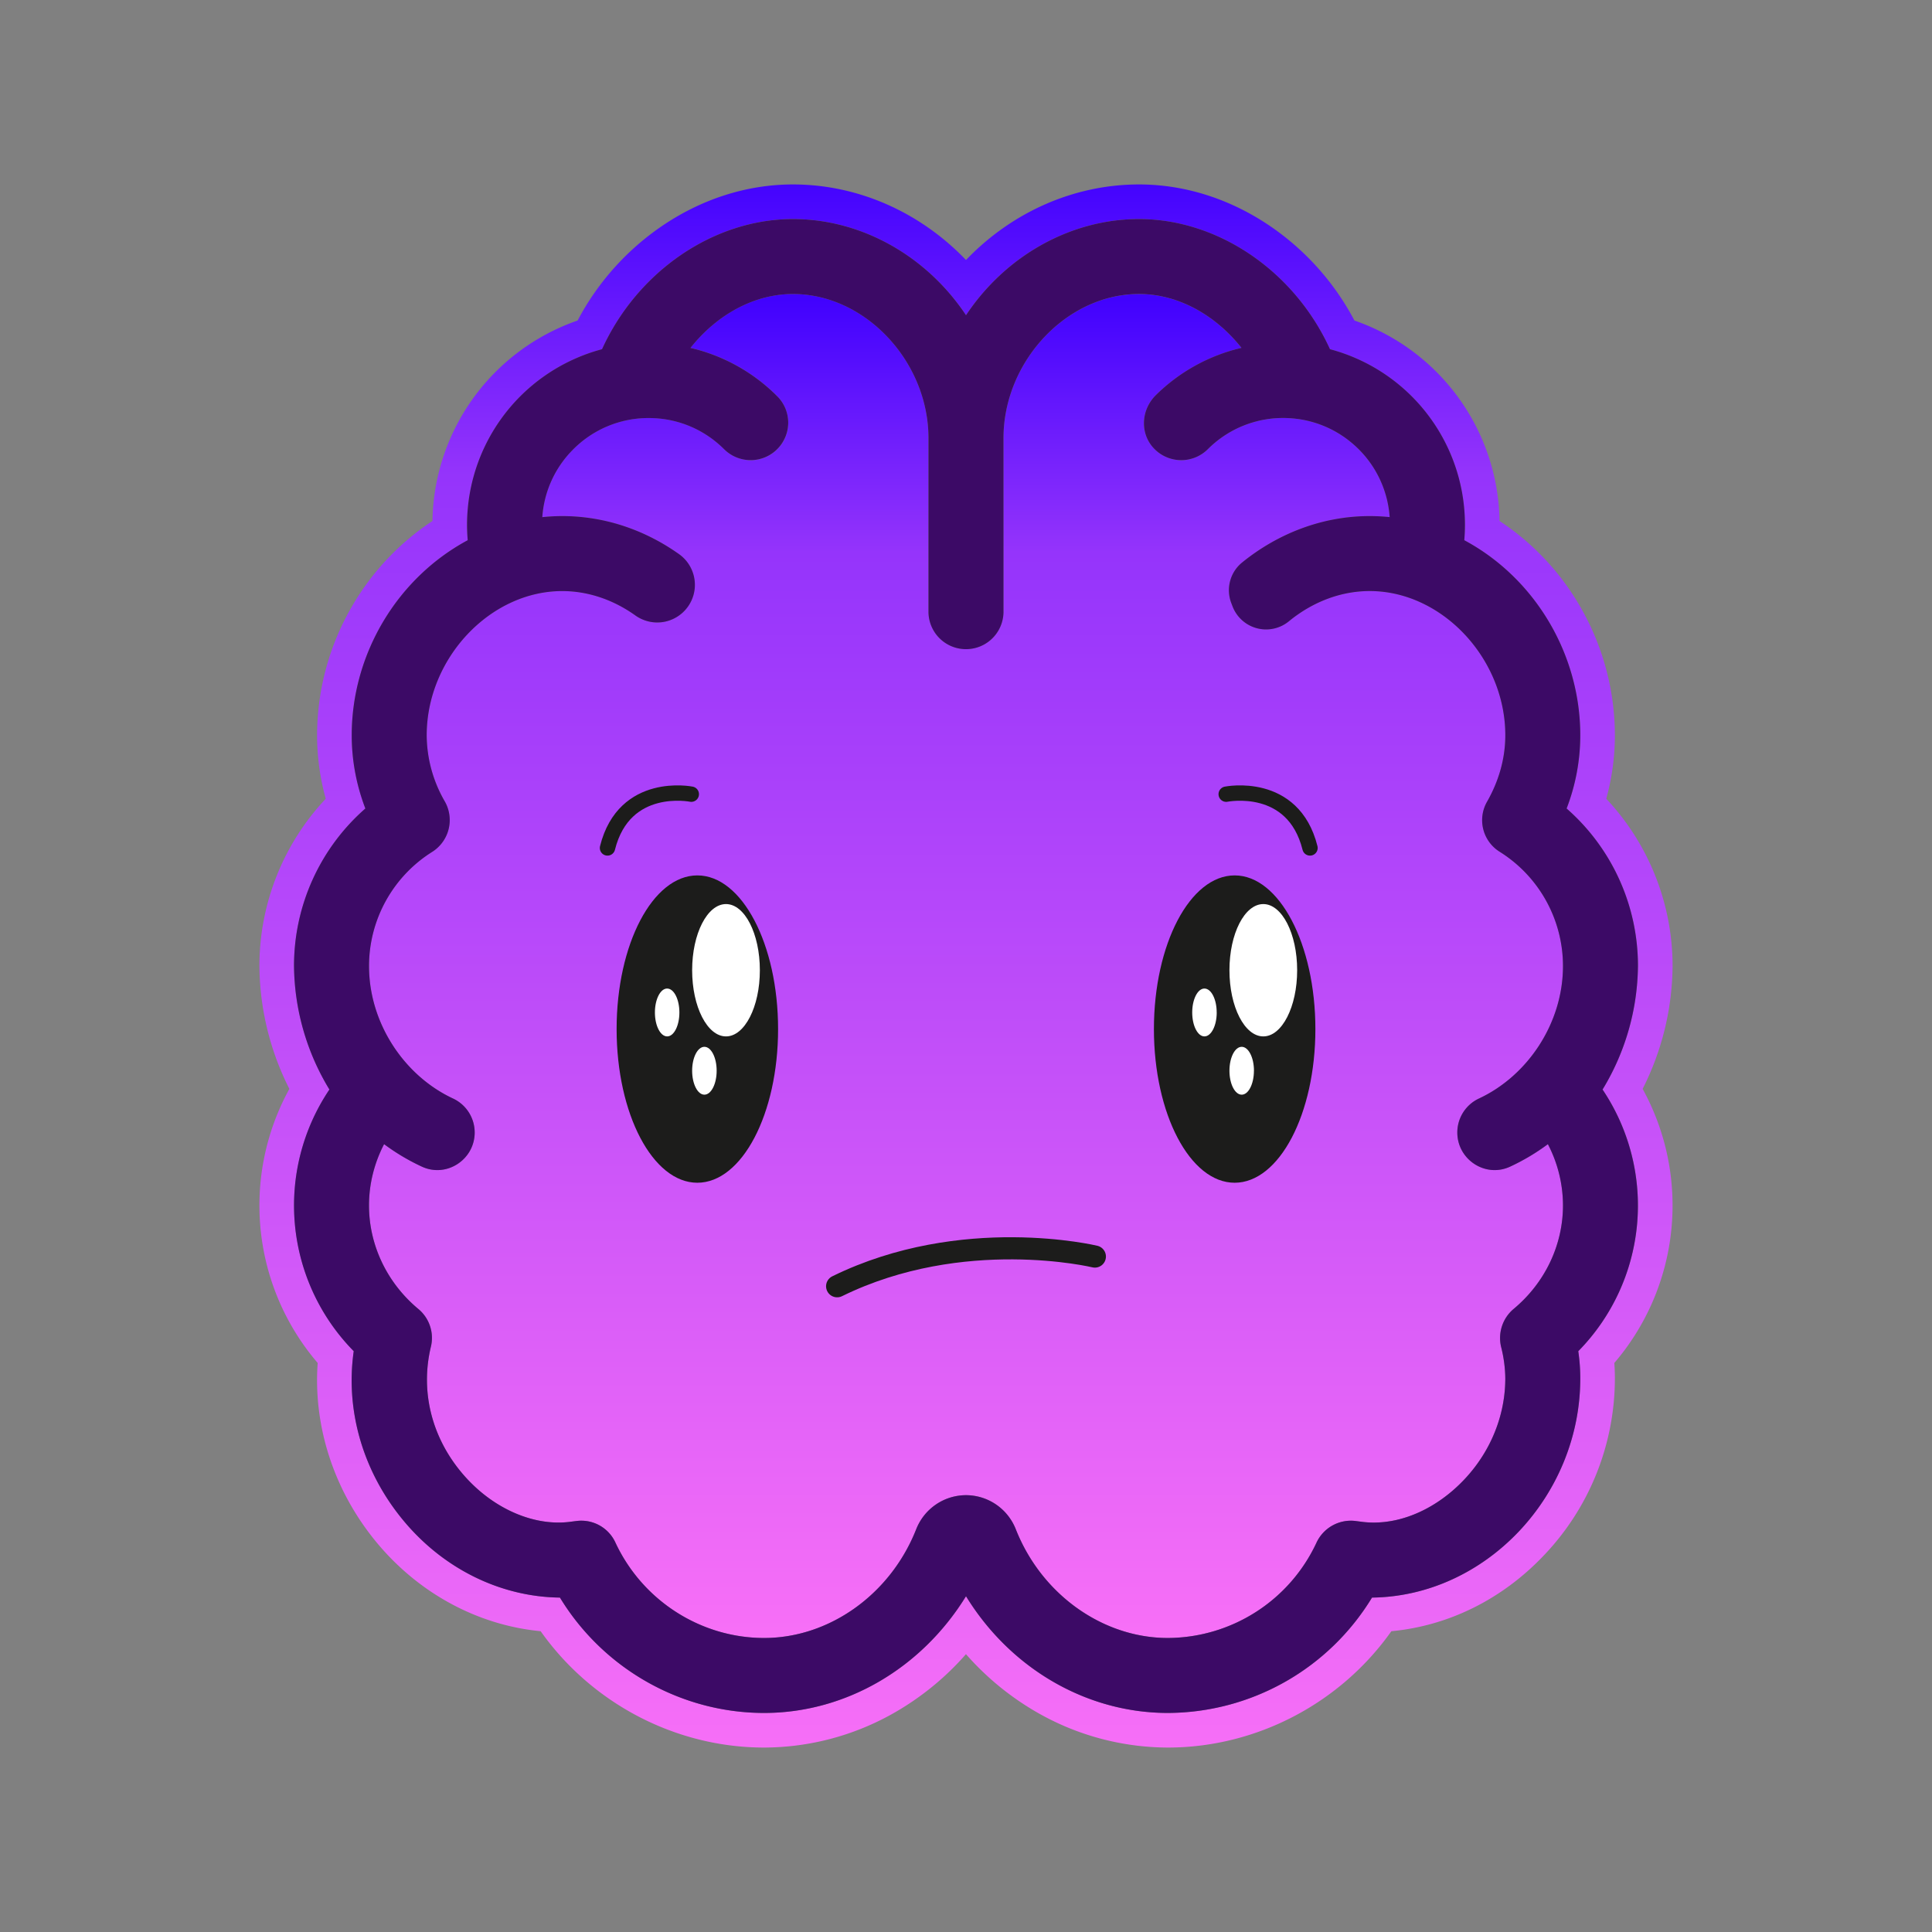 <svg xmlns="http://www.w3.org/2000/svg" xml:space="preserve" fill-rule="evenodd" stroke-linecap="round" stroke-linejoin="round" stroke-miterlimit="10" clip-rule="evenodd" viewBox="0 0 618 618"><rect x="0" y="0" width="618" height="618" fill="#808080" stroke="none"/><path fill="none" d="M0 0h618v618H0z"/><path fill="url(#a)" fill-rule="nonzero" d="M320.99 140.18V196a12 12 0 0 1-23.99 0v-55.83c0-24.57-20.25-46.13-43.35-46.13-12.15 0-24.15 6.37-32.78 17.23a57.66 57.66 0 0 1 27.75 15.48 11.91 11.91 0 0 1 3.51 8.47c0 3.2-1.24 6.21-3.5 8.48a12.02 12.02 0 0 1-16.97.01 33.95 33.95 0 0 0-24.14-10 33.94 33.94 0 0 0-24.37 10.23 33.8 33.8 0 0 0-9.68 21.47c2.14-.22 4.28-.33 6.38-.33 13.7 0 26.61 4.52 37.39 12.2a12.03 12.03 0 0 1-14.01 19.59c-6.85-4.9-14.94-7.8-23.38-7.8-23.1 0-43.36 21.55-43.36 46.12 0 7.26 1.95 14.38 5.8 21.18a12.03 12.03 0 0 1-4.02 16.1A43.12 43.12 0 0 0 118.04 309c0 18.44 11.4 35.18 26.86 42.39a11.99 11.99 0 0 1 6.94 10.86c0 8.68-8.99 14.58-16.87 10.94a68.24 68.24 0 0 1-12.1-7.2 42.48 42.48 0 0 0-4.83 19.58c0 12.7 5.75 24.79 15.8 33.16a12.01 12.01 0 0 1 4 12.05c-3.56 14.8.5 30.04 11.14 41.8 9.33 10.3 22.2 15.75 33.61 14.18l2.01-.25a11.99 11.99 0 0 1 12.24 6.87c8.62 18.57 27.3 30.57 47.58 30.57 20.85 0 40.39-13.94 48.6-34.68 2.66-6.68 8.92-11 15.98-11 7.06 0 13.32 4.32 15.97 11 8.22 20.74 27.75 34.68 48.6 34.68a52.72 52.72 0 0 0 47.52-30.44 12.13 12.13 0 0 1 12.3-7c.67.07 1.34.17 2.01.25 9.8 1.35 20.56-2.35 29.5-10.15 10.56-9.21 16.6-22.22 16.6-35.7 0-3.07-.42-6.29-1.34-10.12-1.06-4.43.5-9.17 4-12.08 10.04-8.36 15.8-20.45 15.8-33.14a42.5 42.5 0 0 0-4.83-19.58 68.3 68.3 0 0 1-12.1 7.2c-7.89 3.64-16.87-2.27-16.87-10.94 0-4.67 2.71-8.9 6.94-10.87 15.45-7.2 26.86-23.94 26.86-42.38a43.12 43.12 0 0 0-20.29-36.56 11.9 11.9 0 0 1-3.98-16.02 42.63 42.63 0 0 0 5.82-21.22c0-24.57-20.26-46.13-43.36-46.13-9.5 0-18.53 3.65-25.86 9.66a11.49 11.49 0 0 1-18.04-4.79l-.4-1.04c-1.73-4.6-.4-9.83 3.42-12.92 11.43-9.29 25.68-14.9 40.88-14.9 2.1 0 4.23.12 6.37.34-.64-9.3-5-17.83-12.37-23.94a33.84 33.84 0 0 0-18.57-7.62 34 34 0 0 0-27.25 9.86 12.04 12.04 0 0 1-18-1.18c-3.7-4.8-3.08-11.74 1.44-16.18a57.67 57.67 0 0 1 27.35-15.08c-8.62-10.85-20.62-17.23-32.77-17.23-23.1 0-43.36 21.56-43.36 46.13Z"/><path fill="url(#b)" fill-rule="nonzero" d="M309 83.17C294.3 67.84 274.44 59 253.65 59c-14.66 0-29.18 4.62-42 13.37a84.02 84.02 0 0 0-26.89 30.16 69.04 69.04 0 0 0-46.43 64.12 81.84 81.84 0 0 0-25.26 26.5 82.2 82.2 0 0 0-11.64 42.05c0 6.86.93 13.65 2.77 20.3A78.09 78.09 0 0 0 82.98 309a88.4 88.4 0 0 0 9.58 39.31 77.4 77.4 0 0 0 9.06 87.67c-1.49 20.71 5.47 41.64 19.49 58.17 13.48 15.89 32.1 25.75 51.83 27.63 16.32 23.1 43.19 37.22 71.48 37.22a84.33 84.33 0 0 0 42.23-11.47 89.58 89.58 0 0 0 22.34-18.4 89.65 89.65 0 0 0 22.33 18.39A84.44 84.44 0 0 0 373.58 559c28.29 0 55.16-14.12 71.48-37.21 18.27-1.72 35.38-10.16 48.72-24.19a82 82 0 0 0 22.78-56.68c0-1.63-.05-3.28-.18-4.94a77.42 77.42 0 0 0 9.06-87.67 88.36 88.36 0 0 0 9.58-39.31 78.16 78.16 0 0 0-21.22-53.5 76.06 76.06 0 0 0 2.76-20.3 82.33 82.33 0 0 0-11.64-42.08 81.61 81.61 0 0 0-25.25-26.47 69.02 69.02 0 0 0-46.42-64.12 84.02 84.02 0 0 0-26.88-30.15C393.54 63.63 379.01 59 364.35 59c-20.8 0-40.66 8.84-55.35 24.17Zm55.35-13.1c25.34 0 49.72 16.68 61.08 41.63a58.12 58.12 0 0 1 42.95 61.1c22.58 12.1 37.11 36.4 37.11 62.4a65.2 65.2 0 0 1-4.37 23.42A66.87 66.87 0 0 1 523.94 309a77.3 77.3 0 0 1-11.32 39.51 66.43 66.43 0 0 1-7.77 83.7c.43 3.03.64 5.88.64 8.7 0 37.76-30.43 69.7-66.61 70.12a76.75 76.75 0 0 1-65.3 36.9c-26.01 0-50.36-14.18-64.58-37.34-14.27 23.18-38.6 37.34-64.58 37.34-26.56 0-51.43-14.1-65.3-36.9-18.74-.22-36.77-8.96-49.57-24.05-13.23-15.59-19.16-35.47-16.4-54.77a66.48 66.48 0 0 1-7.78-83.7A77.3 77.3 0 0 1 94.05 309a66.9 66.9 0 0 1 22.82-50.38 65.24 65.24 0 0 1-4.37-23.42c0-25.97 14.51-50.25 37.11-62.4a58.12 58.12 0 0 1 42.97-61.1c11.38-24.98 35.74-41.63 61.07-41.63 21.82 0 42.65 11.68 55.35 30.75 12.7-19.08 33.53-30.75 55.35-30.75Z"/><path fill="#3c0a66" fill-rule="nonzero" d="M483.02 373.19a68.34 68.34 0 0 0 12.11-7.2 42.5 42.5 0 0 1 4.83 19.58c0 12.7-5.76 24.78-15.8 33.14a12.15 12.15 0 0 0-4 12.08 42.66 42.66 0 0 1 1.35 10.13c0 13.47-6.05 26.48-16.62 35.7-8.93 7.79-19.68 11.49-29.49 10.14l-2.01-.26a12.14 12.14 0 0 0-12.3 7.01 52.71 52.71 0 0 1-47.52 30.44c-20.85 0-40.38-13.94-48.6-34.68a17.16 17.16 0 0 0-15.97-11 17.16 17.16 0 0 0-15.97 11c-8.22 20.74-27.76 34.68-48.6 34.68-20.3 0-38.97-12-47.6-30.58a11.99 11.99 0 0 0-12.23-6.86c-.67.07-1.33.17-2 .25-11.42 1.57-24.29-3.87-33.62-14.19-10.64-11.75-14.7-26.98-11.15-41.79a12.02 12.02 0 0 0-4-12.06c-10.04-8.36-15.8-20.45-15.8-33.15 0-6.77 1.67-13.49 4.83-19.58a68.27 68.27 0 0 0 12.11 7.2c7.88 3.64 16.87-2.27 16.87-10.94a12 12 0 0 0-6.94-10.87c-15.46-7.2-26.86-23.94-26.86-42.38a43.12 43.12 0 0 1 20.23-36.52 12.03 12.03 0 0 0 4.02-16.1 42.66 42.66 0 0 1-5.8-21.18c0-24.57 20.25-46.13 43.35-46.13 8.45 0 16.54 2.9 23.4 7.8a12.03 12.03 0 0 0 14-19.59c-10.78-7.67-23.69-12.2-37.4-12.2-2.09 0-4.23.12-6.37.34a33.82 33.82 0 0 1 9.68-21.47 33.93 33.93 0 0 1 24.37-10.23c9.11 0 17.68 3.55 24.14 10a12.02 12.02 0 0 0 20.47-8.49c0-3.2-1.25-6.21-3.51-8.47a57.68 57.68 0 0 0-27.75-15.48c8.63-10.86 20.63-17.23 32.78-17.23 23.1 0 43.35 21.56 43.35 46.13V196a12 12 0 0 0 23.99 0v-55.83c0-24.57 20.26-46.13 43.36-46.13 12.15 0 24.15 6.38 32.77 17.23a57.68 57.68 0 0 0-27.35 15.08c-4.52 4.44-5.14 11.38-1.44 16.18a12.05 12.05 0 0 0 18 1.18 34 34 0 0 1 27.25-9.86c6.8.6 13.31 3.27 18.57 7.62a33.94 33.94 0 0 1 12.37 23.94 62.25 62.25 0 0 0-6.37-.33c-15.2 0-29.45 5.6-40.88 14.89a11.43 11.43 0 0 0-3.42 12.91l.4 1.05a11.49 11.49 0 0 0 18.04 4.8c7.33-6.02 16.35-9.67 25.86-9.67 23.1 0 43.36 21.56 43.36 46.13 0 7.27-1.96 14.4-5.82 21.22a11.9 11.9 0 0 0 3.98 16.02A43.12 43.12 0 0 1 499.96 309c0 18.44-11.4 35.17-26.86 42.38a12 12 0 0 0-6.94 10.87c0 8.67 8.98 14.58 16.86 10.94m29.6-24.68A77.31 77.31 0 0 0 523.94 309a66.88 66.88 0 0 0-22.82-50.38 65.24 65.24 0 0 0 4.37-23.42c0-26-14.53-50.3-37.1-62.4a58.12 58.12 0 0 0-42.96-61.1c-11.36-24.95-35.74-41.63-61.08-41.63-21.82 0-42.65 11.67-55.35 30.76-12.7-19.08-33.53-30.76-55.35-30.76-25.33 0-49.69 16.65-61.08 41.63a58.12 58.12 0 0 0-42.96 61.1c-22.6 12.15-37.1 36.43-37.1 62.4 0 7.99 1.47 15.86 4.36 23.42A66.86 66.86 0 0 0 94.05 309a77.3 77.3 0 0 0 11.32 39.51 66.43 66.43 0 0 0 7.78 83.7c-2.76 19.3 3.17 39.18 16.4 54.77 12.8 15.1 30.83 23.83 49.56 24.05 13.88 22.8 38.75 36.9 65.31 36.9 25.99 0 50.3-14.16 64.58-37.34 14.22 23.15 38.57 37.34 64.57 37.34a76.75 76.75 0 0 0 65.3-36.9c36.19-.42 66.62-32.36 66.62-70.11 0-2.83-.2-5.68-.64-8.7a66.48 66.48 0 0 0 7.77-83.7"/><path fill="#1c1c1b" fill-rule="nonzero" d="M248.89 329.18c0 27.14-11.56 49.15-25.83 49.15-14.26 0-25.82-22-25.82-49.15s11.56-49.16 25.82-49.16c14.27 0 25.83 22 25.83 49.16"/><path fill="#fff" fill-rule="nonzero" d="M243.06 310.35c0 11.7-4.85 21.17-10.83 21.17s-10.83-9.47-10.83-21.17c0-11.69 4.85-21.16 10.83-21.16s10.83 9.47 10.83 21.16m-25.74 13.52c0 4.23-1.75 7.65-3.91 7.65-2.17 0-3.92-3.42-3.92-7.65s1.75-7.66 3.91-7.66c2.17 0 3.92 3.43 3.92 7.66m11.92 18.63c0 4.23-1.76 7.66-3.92 7.66-2.17 0-3.92-3.43-3.92-7.66s1.75-7.65 3.92-7.65c2.16 0 3.92 3.42 3.92 7.65"/><path fill="#1c1c1b" fill-rule="nonzero" d="M420.76 329.18c0 27.14-11.56 49.15-25.83 49.15-14.26 0-25.82-22-25.82-49.15s11.56-49.16 25.82-49.16c14.27 0 25.83 22 25.83 49.16"/><path fill="#fff" fill-rule="nonzero" d="M414.93 310.35c0 11.7-4.85 21.17-10.83 21.17s-10.83-9.47-10.83-21.17c0-11.69 4.85-21.16 10.83-21.16s10.83 9.47 10.83 21.16m-25.73 13.52c0 4.23-1.76 7.65-3.93 7.65-2.16 0-3.91-3.42-3.91-7.65s1.75-7.66 3.91-7.66c2.17 0 3.92 3.43 3.92 7.66m11.91 18.63c0 4.23-1.75 7.66-3.91 7.66-2.17 0-3.92-3.43-3.92-7.66s1.75-7.65 3.92-7.65c2.16 0 3.92 3.42 3.92 7.65"/><path fill="none" stroke="#1c1c1b" stroke-width="4.91" d="M221.13 254.04s-21.42-4.35-26.81 17.2m197.91-17.2s21.42-4.35 26.81 17.2"/><path fill="none" stroke="#1c1c1b" stroke-width="7.08" d="M350.22 401.94s-42.29-10.2-82.44 9.5"/><defs><linearGradient id="a" x1="0" x2="1" y1="0" y2="0" gradientTransform="matrix(0 -429.894 429.894 0 309 523.95)" gradientUnits="userSpaceOnUse"><stop offset="0" stop-color="#f76ff7"/><stop offset=".81" stop-color="#9534fb"/><stop offset="1" stop-color="#4102fe"/></linearGradient><linearGradient id="b" x1="0" x2="1" y1="0" y2="0" gradientTransform="matrix(0 -500 500 0 309 559)" gradientUnits="userSpaceOnUse"><stop offset="0" stop-color="#f76ff7"/><stop offset=".81" stop-color="#9534fb"/><stop offset="1" stop-color="#4102fe"/></linearGradient></defs></svg>